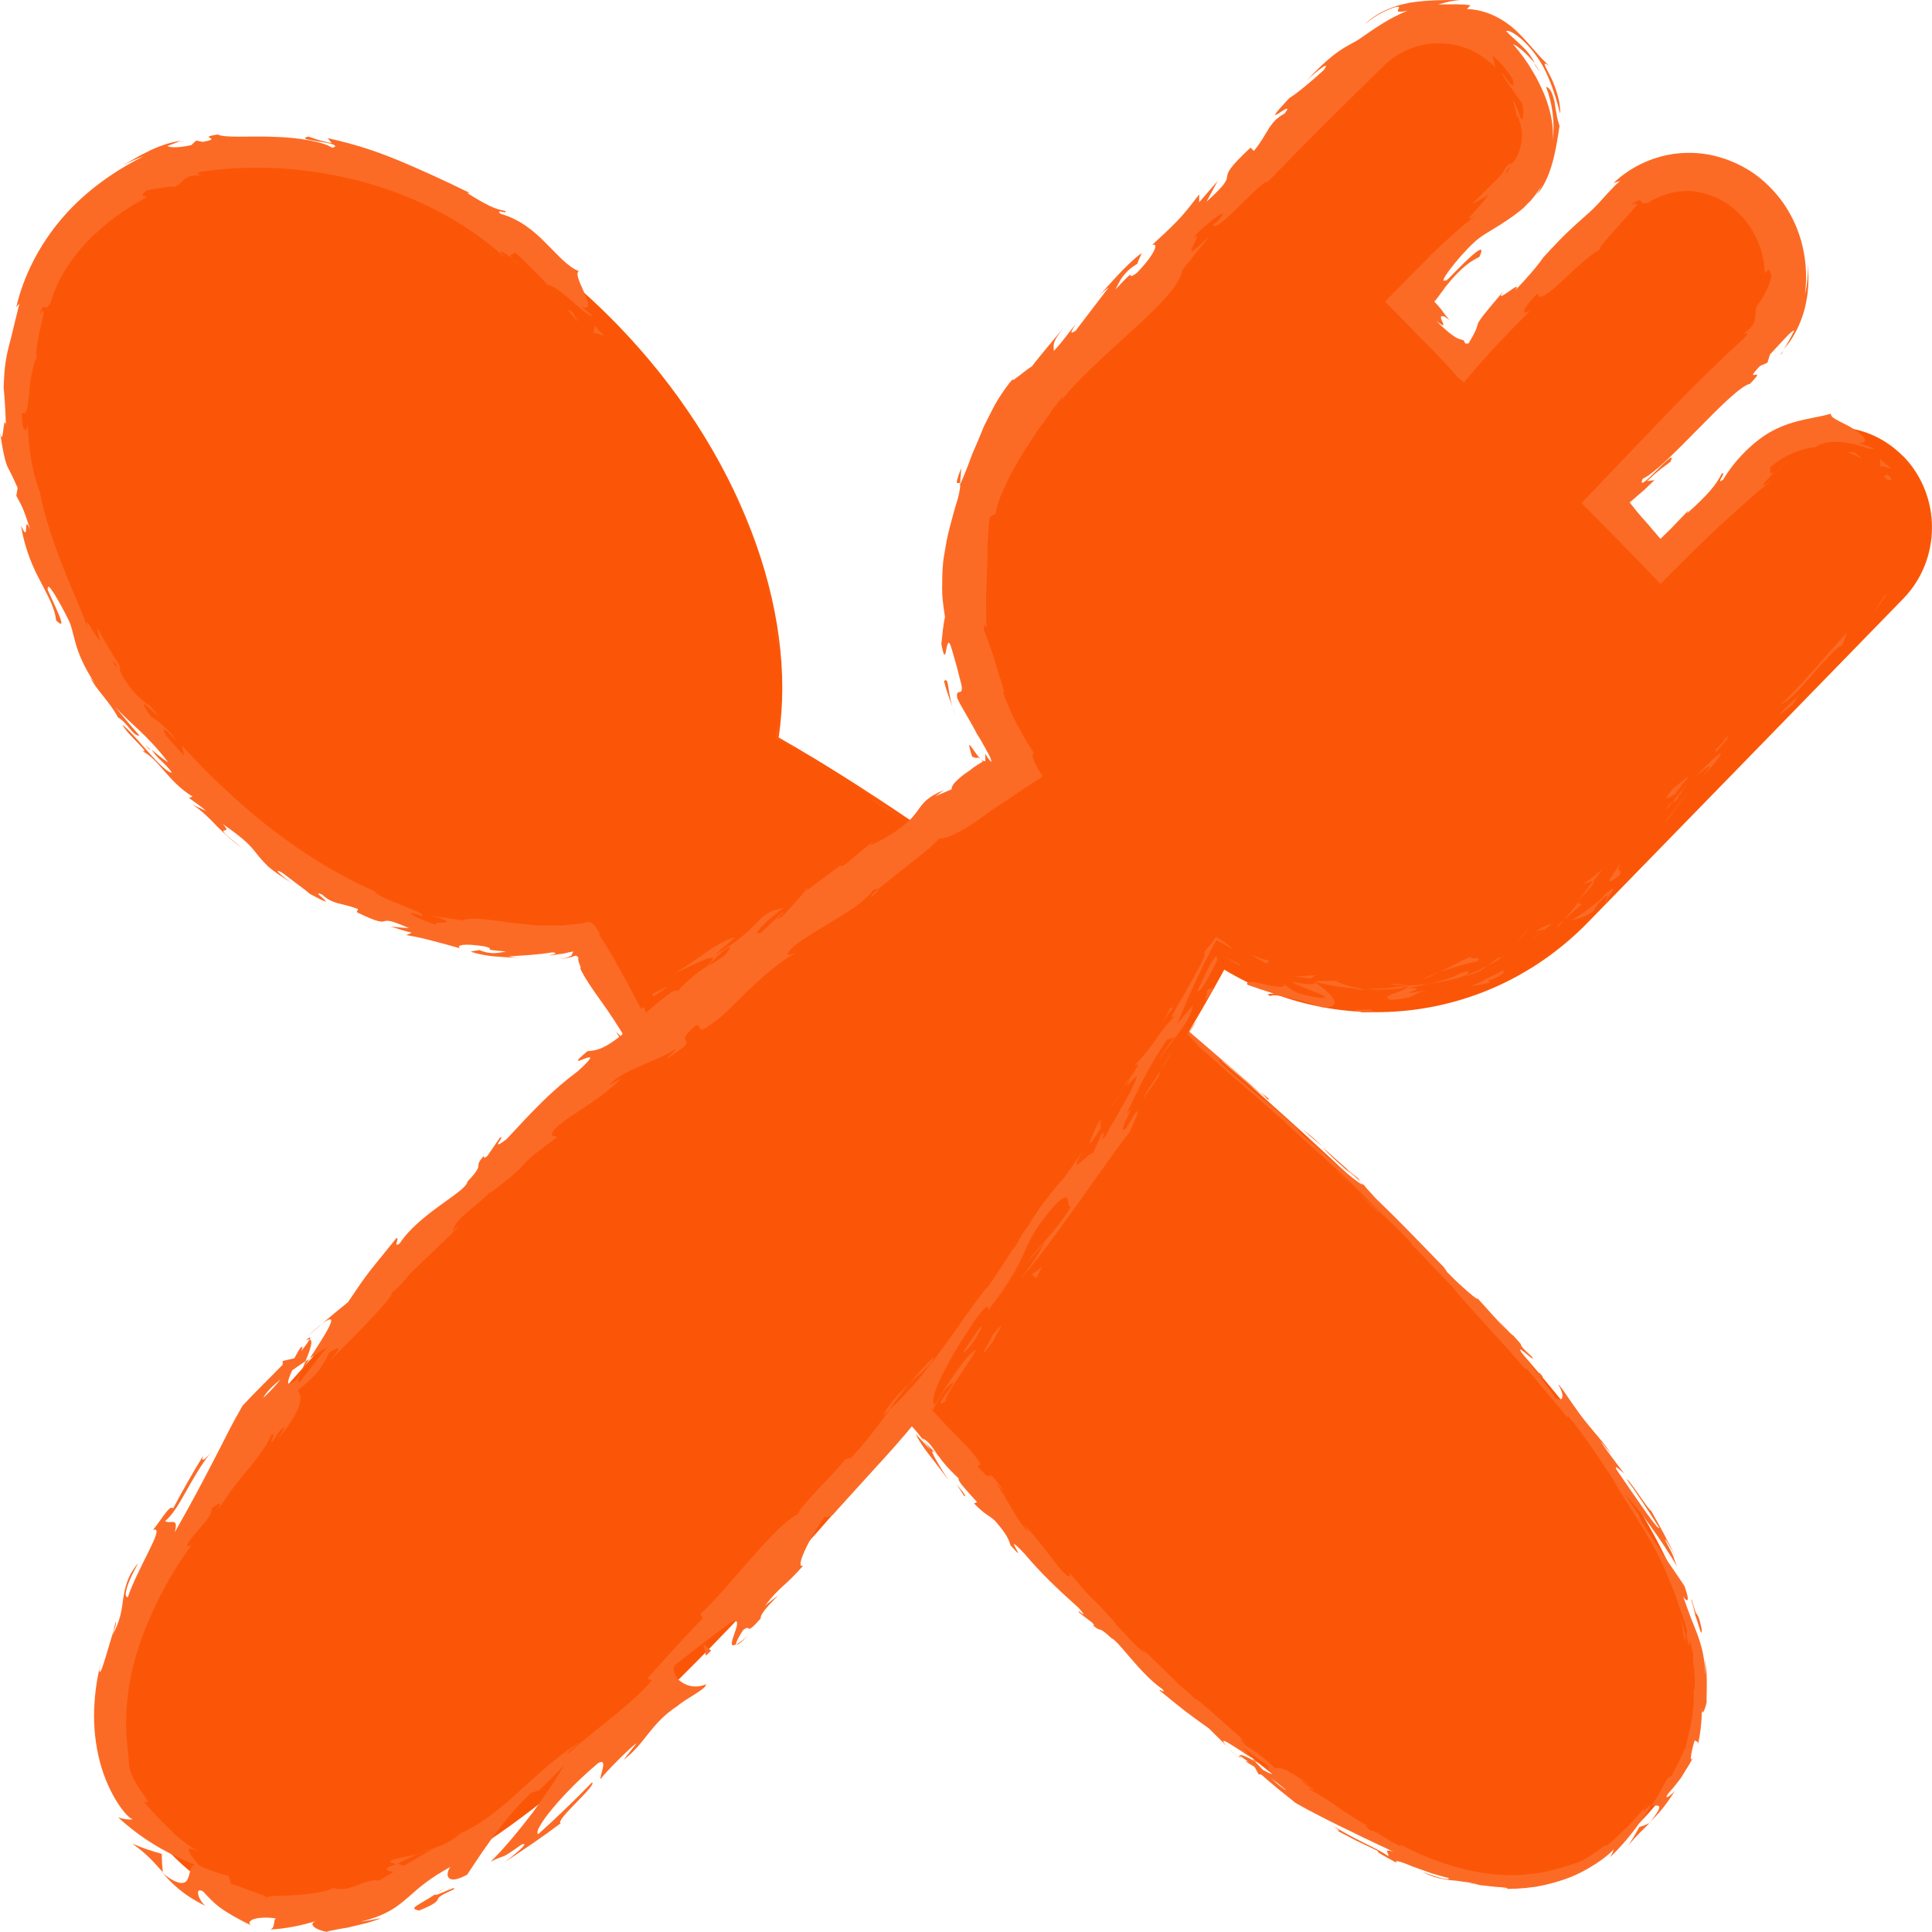 <svg width="16" height="16" viewBox="0 0 16 16" fill="none" xmlns="http://www.w3.org/2000/svg">
<path d="M5.104 2.68C3.659 1.197 1.683 0.821 0.688 1.842C-0.306 2.863 0.06 4.892 1.505 6.375C2.53 7.427 3.822 7.922 4.843 7.755C5.764 9.46 7.516 11.753 9.098 13.377C11.657 16.005 12.808 15.886 13.588 15.085C14.369 14.284 14.487 13.102 11.925 10.475C10.343 8.851 8.107 7.053 6.448 6.107C6.609 5.059 6.129 3.732 5.104 2.68Z" fill="#FB5607"/>
<path d="M5.138 2.718C5.108 2.687 5.11 2.687 5.104 2.68C5.175 2.757 5.136 2.716 5.138 2.718Z" fill="#FC6B26"/>
<path d="M5.777 3.532L5.769 3.517L5.848 3.649L5.777 3.532Z" fill="#FC6B26"/>
<path d="M6.216 4.401C6.201 4.357 6.167 4.276 6.129 4.185C6.086 4.097 6.041 3.998 6 3.921L5.987 3.895L5.948 3.827C6.054 4.009 6.163 4.262 6.216 4.401Z" fill="#FC6B26"/>
<path d="M6.364 4.901C6.358 4.87 6.394 5.009 6.334 4.784C6.337 4.795 6.339 4.8 6.341 4.806C6.347 4.826 6.356 4.855 6.364 4.903V4.901Z" fill="#FC6B26"/>
<path d="M6.339 4.804C6.311 4.705 6.356 4.87 6.339 4.804V4.804Z" fill="#FC6B26"/>
<path d="M6.433 5.268L6.409 5.134C6.414 5.162 6.431 5.281 6.424 5.237C6.444 5.374 6.439 5.347 6.433 5.268Z" fill="#FC6B26"/>
<path d="M6.45 5.396L6.444 5.325C6.444 5.339 6.446 5.356 6.45 5.396Z" fill="#FC6B26"/>
<path d="M6.42 5.18C6.429 5.229 6.437 5.277 6.442 5.328C6.442 5.308 6.442 5.306 6.433 5.259C6.435 5.27 6.431 5.242 6.42 5.18Z" fill="#FC6B26"/>
<path d="M6.407 5.096C6.394 5.022 6.371 4.927 6.403 5.059C6.345 4.806 6.354 4.843 6.407 5.096Z" fill="#FC6B26"/>
<path d="M6.236 4.448C6.225 4.415 6.214 4.384 6.199 4.353L6.165 4.271C6.182 4.311 6.238 4.454 6.236 4.448Z" fill="#FC6B26"/>
<path d="M6.433 6.124C6.433 6.124 6.433 6.124 6.429 6.12C6.429 6.113 6.429 6.102 6.433 6.089C6.435 6.076 6.437 6.06 6.44 6.054L6.45 5.955C6.446 5.981 6.442 6.016 6.437 6.047C6.435 6.062 6.433 6.078 6.431 6.091C6.431 6.1 6.429 6.109 6.429 6.115C6.427 6.122 6.435 6.122 6.435 6.124H6.433Z" fill="#FC6B26"/>
<path d="M6.437 6.054L6.433 6.093V6.109C6.433 6.109 6.431 6.113 6.433 6.115L6.44 6.12L6.463 6.133L6.527 6.17C6.5 6.153 6.476 6.14 6.459 6.129C6.452 6.124 6.444 6.12 6.44 6.118C6.431 6.115 6.44 6.104 6.437 6.1C6.437 6.089 6.437 6.082 6.44 6.074C6.442 6.052 6.442 6.047 6.44 6.052L6.437 6.054Z" fill="#FC6B26"/>
<path d="M6.457 5.42C6.448 5.339 6.44 5.257 6.422 5.176C6.442 5.273 6.45 5.369 6.461 5.466L6.457 5.42Z" fill="#FC6B26"/>
<path d="M6.922 6.423L6.851 6.379L6.978 6.456L6.922 6.423Z" fill="#FC6B26"/>
<path d="M7.235 6.626C7.181 6.593 7.303 6.676 7.247 6.641C7.331 6.696 7.404 6.742 7.47 6.786C7.402 6.74 7.329 6.692 7.235 6.626Z" fill="#FC6B26"/>
<path d="M7.582 6.857C7.548 6.835 7.511 6.811 7.473 6.784C7.509 6.809 7.546 6.833 7.582 6.857Z" fill="#FC6B26"/>
<path d="M6.739 6.3C6.739 6.3 6.767 6.32 6.836 6.364L6.789 6.331C6.774 6.322 6.757 6.311 6.739 6.3Z" fill="#FC6B26"/>
<path d="M6.787 6.329C6.84 6.364 6.877 6.386 6.892 6.397C6.879 6.388 6.847 6.368 6.785 6.329H6.787Z" fill="#FC6B26"/>
<path d="M6.727 6.293C6.727 6.293 6.735 6.298 6.74 6.3C6.735 6.298 6.733 6.296 6.727 6.293Z" fill="#FC6B26"/>
<path d="M6.463 5.812C6.465 5.9 6.441 6.082 6.463 5.906C6.463 5.843 6.459 5.944 6.463 5.812Z" fill="#FC6B26"/>
<path d="M6.667 6.252L6.532 6.17C6.532 6.17 6.557 6.188 6.521 6.166L6.667 6.25V6.252Z" fill="#FC6B26"/>
<path d="M6.733 6.292L6.667 6.252L6.718 6.283L6.733 6.292Z" fill="#FC6B26"/>
<path d="M7.361 6.703C7.419 6.738 7.479 6.78 7.548 6.828C7.475 6.775 7.398 6.723 7.325 6.676C7.314 6.67 7.28 6.65 7.361 6.705V6.703Z" fill="#FC6B26"/>
<path d="M7.085 6.518C7.085 6.518 7.093 6.524 7.097 6.527C7.089 6.522 7.085 6.518 7.085 6.518Z" fill="#FC6B26"/>
<path d="M8.221 7.306C8.221 7.306 8.214 7.299 8.21 7.297H8.208L8.221 7.306Z" fill="#FC6B26"/>
<path d="M7.314 6.665C7.258 6.628 7.224 6.606 7.192 6.586C7.235 6.615 7.278 6.643 7.327 6.674C7.331 6.676 7.333 6.676 7.314 6.665Z" fill="#FC6B26"/>
<path d="M7.771 6.987C7.743 6.967 7.711 6.943 7.676 6.918C7.704 6.938 7.76 6.98 7.771 6.987Z" fill="#FC6B26"/>
<path d="M7.117 6.54C7.117 6.54 7.11 6.536 7.108 6.536C7.125 6.548 7.123 6.546 7.117 6.54Z" fill="#FC6B26"/>
<path d="M7.117 6.54C7.145 6.558 7.168 6.573 7.192 6.588C7.157 6.566 7.125 6.547 7.097 6.527C7.104 6.531 7.11 6.536 7.117 6.54Z" fill="#FC6B26"/>
<path d="M8.439 7.429C8.427 7.427 8.283 7.324 8.161 7.229C8.036 7.143 8.109 7.211 8.21 7.297C8.214 7.297 8.217 7.297 8.343 7.387C8.3 7.352 8.071 7.178 8.178 7.253C8.345 7.374 8.313 7.354 8.39 7.416C8.326 7.361 8.605 7.566 8.572 7.533C8.523 7.497 8.476 7.462 8.427 7.427C8.427 7.425 8.478 7.46 8.439 7.431V7.429Z" fill="#FC6B26"/>
<path d="M7.972 7.123L7.921 7.086C7.979 7.13 8.021 7.161 8.096 7.22C8.184 7.282 8.201 7.293 8.208 7.297C8.124 7.233 8.039 7.174 7.955 7.112L7.972 7.125V7.123Z" fill="#FC6B26"/>
<path d="M7.685 6.921C7.728 6.945 7.854 7.033 7.781 6.974C7.627 6.868 7.672 6.903 7.578 6.839C7.826 7.011 7.505 6.791 7.683 6.919C7.633 6.886 7.59 6.855 7.548 6.826C7.593 6.857 7.636 6.888 7.674 6.916C7.672 6.916 7.67 6.914 7.668 6.912C7.655 6.901 7.657 6.903 7.668 6.912C7.668 6.912 7.672 6.914 7.672 6.916C7.672 6.916 7.678 6.921 7.685 6.923C7.756 6.974 7.696 6.932 7.672 6.916H7.668C7.751 6.971 7.833 7.031 7.916 7.09C7.865 7.053 7.801 7.004 7.683 6.925L7.685 6.921Z" fill="#FC6B26"/>
<path d="M6.452 6.069V6.078C6.452 6.097 6.45 6.106 6.452 6.069Z" fill="#FC6B26"/>
<path d="M6.523 6.155C6.523 6.155 6.504 6.144 6.491 6.137C6.484 6.133 6.476 6.129 6.465 6.122C6.459 6.118 6.452 6.115 6.446 6.111C6.446 6.104 6.446 6.091 6.448 6.085C6.457 6.023 6.448 6.085 6.45 6.082C6.454 6.038 6.465 5.931 6.45 6.067V6.089C6.45 6.089 6.444 6.109 6.448 6.115L6.472 6.129L6.512 6.153C6.538 6.168 6.564 6.186 6.587 6.199C6.63 6.225 6.66 6.245 6.649 6.239C6.619 6.219 6.594 6.201 6.525 6.157L6.523 6.155Z" fill="#FC6B26"/>
<path d="M7.121 6.529L7.333 6.665L7.228 6.593L7.233 6.597C7.113 6.518 7.138 6.538 7.123 6.529H7.121Z" fill="#FC6B26"/>
<path d="M8.242 7.326L8.212 7.31L8.332 7.392L8.242 7.326Z" fill="#FC6B26"/>
<path d="M8.504 7.521L8.493 7.519L8.562 7.568L8.504 7.521Z" fill="#FC6B26"/>
<path d="M6.905 11.014L6.855 10.959C6.879 10.985 6.894 11.003 6.905 11.014Z" fill="#FC6B26"/>
<path d="M7.243 11.438L7.258 11.442C7.239 11.428 7.228 11.421 7.243 11.438Z" fill="#FC6B26"/>
<path d="M13.914 13.375C13.938 13.48 13.947 13.599 13.955 13.584L13.959 13.549C13.94 13.476 13.927 13.421 13.914 13.375Z" fill="#FC6B26"/>
<path d="M10.369 14.561C10.369 14.561 10.384 14.576 10.39 14.585C10.414 14.596 10.437 14.607 10.457 14.618C10.431 14.601 10.399 14.583 10.369 14.561Z" fill="#FC6B26"/>
<path d="M10.268 14.568L10.163 14.469C10.186 14.493 10.219 14.524 10.268 14.568Z" fill="#FC6B26"/>
<path d="M5.168 8.607L5.102 8.545C5.175 8.662 5.153 8.604 5.168 8.607Z" fill="#FC6B26"/>
<path d="M11.065 9.694C11.132 9.76 11.183 9.812 11.23 9.859C11.151 9.777 11.091 9.711 11.065 9.694Z" fill="#FC6B26"/>
<path d="M7.2 11.045C7.17 11.012 7.153 10.998 7.151 11.003C7.183 11.038 7.203 11.056 7.2 11.045Z" fill="#FC6B26"/>
<path d="M11.423 10.045C11.413 10.034 11.402 10.021 11.389 10.01C11.34 9.964 11.29 9.916 11.23 9.858C11.288 9.918 11.355 9.986 11.423 10.048V10.045Z" fill="#FC6B26"/>
<path d="M1.492 1.175C1.492 1.175 1.509 1.173 1.517 1.171C1.517 1.167 1.507 1.171 1.492 1.175Z" fill="#FC6B26"/>
<path d="M4.339 2.214C4.315 2.196 4.274 2.17 4.236 2.144C4.253 2.159 4.283 2.179 4.339 2.214Z" fill="#FC6B26"/>
<path d="M9.535 8.344C9.482 8.301 9.526 8.338 9.535 8.344V8.344Z" fill="#FC6B26"/>
<path d="M9.288 8.111C9.301 8.12 9.31 8.126 9.312 8.126C9.307 8.124 9.299 8.117 9.288 8.111Z" fill="#FC6B26"/>
<path d="M11.95 10.498C11.95 10.498 11.952 10.5 11.954 10.502C11.942 10.488 11.944 10.49 11.95 10.498Z" fill="#FC6B26"/>
<path d="M9.456 8.276C9.475 8.294 9.498 8.314 9.524 8.334C9.513 8.325 9.492 8.307 9.456 8.276Z" fill="#FC6B26"/>
<path d="M9.464 8.287C9.445 8.272 9.432 8.261 9.417 8.248C9.41 8.243 9.417 8.248 9.464 8.287Z" fill="#FC6B26"/>
<path d="M9.61 8.406C9.58 8.38 9.552 8.355 9.524 8.334C9.535 8.342 9.539 8.347 9.535 8.345C9.55 8.358 9.573 8.375 9.61 8.406Z" fill="#FC6B26"/>
<path d="M1.247 6.214C1.247 6.214 1.241 6.205 1.239 6.201C1.184 6.155 1.205 6.177 1.247 6.214Z" fill="#FC6B26"/>
<path d="M13.665 15.095C13.665 15.095 13.669 15.091 13.669 15.089C13.667 15.091 13.663 15.093 13.661 15.095H13.663H13.665Z" fill="#FC6B26"/>
<path d="M13.486 15.283C13.556 15.197 13.604 15.155 13.661 15.098C13.633 15.111 13.606 15.122 13.576 15.131C13.548 15.184 13.518 15.232 13.486 15.283Z" fill="#FC6B26"/>
<path d="M6.118 9.982L6.208 10.136C6.056 9.982 5.974 9.85 6.049 10.001C6.084 9.993 6.186 10.129 6.289 10.268C6.392 10.406 6.499 10.541 6.532 10.532L6.592 10.633C6.572 10.607 6.566 10.604 6.547 10.578C6.66 10.778 6.686 10.684 6.857 10.921C6.915 11.005 6.952 11.066 6.905 11.016L7.059 11.183C7.1 11.236 7.08 11.229 7.04 11.179L7.26 11.445H7.258C7.297 11.476 7.38 11.553 7.419 11.59C7.468 11.663 7.387 11.559 7.396 11.584L7.528 11.722C7.567 11.793 7.453 11.68 7.372 11.577C7.441 11.755 7.483 11.691 7.706 12.008L7.584 11.876C7.636 11.989 7.734 12.09 7.854 12.257C7.829 12.215 7.627 11.909 7.773 12.059C7.807 12.107 7.856 12.167 7.94 12.244C7.925 12.259 8 12.338 8.092 12.44L8.066 12.451C8.171 12.556 8.174 12.536 8.24 12.594C8.349 12.719 8.356 12.759 8.369 12.798C8.544 12.996 8.27 12.64 8.484 12.867C8.626 13.034 8.74 13.142 8.935 13.318C9.035 13.434 8.905 13.309 8.937 13.355L9.046 13.439C9.07 13.463 9.057 13.461 9.05 13.459C9.136 13.533 9.076 13.447 9.207 13.569C9.26 13.584 9.441 13.861 9.627 13.989C9.663 14.033 9.597 13.982 9.603 14C9.841 14.193 9.807 14.167 10.013 14.315L10.165 14.466C10.058 14.35 10.223 14.466 10.369 14.561C10.33 14.519 10.3 14.482 10.277 14.46C10.352 14.517 10.424 14.572 10.502 14.625C10.525 14.649 10.499 14.638 10.457 14.618C10.474 14.629 10.489 14.638 10.499 14.645C10.572 14.713 10.523 14.693 10.459 14.658C10.435 14.633 10.412 14.607 10.388 14.583C10.326 14.55 10.266 14.521 10.268 14.541C10.283 14.55 10.313 14.572 10.343 14.594C10.326 14.585 10.315 14.581 10.319 14.587C10.326 14.596 10.352 14.609 10.39 14.633L10.424 14.695H10.444C10.536 14.777 10.632 14.854 10.729 14.931C10.845 14.997 10.954 15.052 11.082 15.116C11.211 15.177 11.355 15.252 11.543 15.335C11.443 15.307 11.511 15.353 11.496 15.371C11.402 15.303 11.205 15.23 11.023 15.109C11.117 15.173 11.091 15.168 11.063 15.155L11.235 15.245L11.411 15.329C11.396 15.34 11.479 15.377 11.567 15.428C11.539 15.397 11.608 15.419 11.702 15.459C11.749 15.476 11.805 15.496 11.856 15.514C11.91 15.529 11.959 15.545 11.998 15.553C12.004 15.567 11.964 15.571 11.781 15.503C11.876 15.553 11.949 15.562 12.015 15.571C12.049 15.573 12.084 15.578 12.122 15.584C12.161 15.589 12.204 15.595 12.253 15.611C12.206 15.602 12.182 15.597 12.163 15.6C12.191 15.6 12.227 15.608 12.266 15.613C12.304 15.617 12.347 15.622 12.384 15.626C12.457 15.63 12.508 15.637 12.476 15.641H12.429C12.508 15.646 12.609 15.641 12.714 15.626C12.819 15.608 12.928 15.578 13.025 15.538C13.218 15.454 13.351 15.338 13.361 15.316C13.366 15.316 13.346 15.366 13.333 15.382C13.473 15.248 13.586 15.096 13.683 14.937C13.666 14.99 13.833 14.88 13.668 15.087C13.721 15.034 13.788 14.966 13.873 14.827C13.841 14.869 13.775 14.913 13.813 14.856C13.878 14.783 13.897 14.755 13.921 14.724C13.931 14.708 13.944 14.688 13.959 14.662C13.976 14.636 13.998 14.601 14.026 14.546C13.989 14.616 14 14.524 14.036 14.409C14.036 14.429 14.071 14.409 14.06 14.453C14.084 14.352 14.094 14.246 14.094 14.145C14.092 14.222 14.12 14.163 14.135 14.092C14.131 14.108 14.135 14.042 14.135 13.958C14.135 13.916 14.135 13.872 14.131 13.832C14.127 13.793 14.122 13.76 14.12 13.738C14.12 13.782 14.127 13.826 14.124 13.87C14.12 13.782 14.109 13.718 14.097 13.665C14.084 13.613 14.071 13.573 14.056 13.533C14.041 13.494 14.026 13.454 14.006 13.406C13.987 13.355 13.966 13.298 13.938 13.219C13.957 13.254 14.009 13.3 13.951 13.137C13.908 13.067 13.749 12.847 13.593 12.598C13.586 12.58 13.58 12.563 13.571 12.545C13.528 12.484 13.488 12.42 13.445 12.358C13.468 12.385 13.501 12.424 13.539 12.47C13.578 12.517 13.621 12.572 13.663 12.631C13.749 12.748 13.833 12.877 13.889 12.974C13.839 12.855 13.886 12.935 13.796 12.765C13.771 12.701 13.856 12.851 13.88 12.904C13.818 12.768 13.745 12.638 13.672 12.508C13.67 12.532 13.477 12.228 13.473 12.253C13.567 12.382 13.655 12.517 13.741 12.653C13.734 12.68 13.567 12.433 13.391 12.176C13.351 12.107 13.449 12.206 13.449 12.2C13.423 12.169 13.269 11.962 13.256 11.938C13.286 11.971 13.312 12.006 13.342 12.039C13.245 11.894 13.158 11.823 13.04 11.65C12.997 11.592 12.92 11.469 12.905 11.467C12.967 11.568 12.939 11.621 12.879 11.57C12.87 11.559 12.815 11.485 12.755 11.403C12.692 11.324 12.626 11.236 12.602 11.203C12.536 11.104 12.742 11.315 12.684 11.232C12.677 11.232 12.632 11.185 12.613 11.165C12.566 11.106 12.643 11.181 12.532 11.06C12.502 11.049 12.309 10.811 12.472 11.011C12.364 10.893 12.356 10.886 12.232 10.747C12.266 10.798 12.094 10.646 11.981 10.534C11.989 10.538 11.968 10.51 11.957 10.494C11.728 10.259 11.608 10.131 11.389 9.92C11.372 9.898 11.267 9.792 11.316 9.832C11.282 9.803 11.25 9.779 11.181 9.715C11.055 9.583 11.335 9.858 11.243 9.753C11.23 9.751 11.059 9.594 10.958 9.506C10.982 9.542 11.183 9.72 11.284 9.808C11.273 9.821 11.095 9.669 10.855 9.46C10.667 9.293 10.78 9.379 10.746 9.35C10.572 9.187 10.491 9.128 10.42 9.071C10.349 9.013 10.287 8.963 10.139 8.831C10.026 8.721 10.144 8.813 10.122 8.787C10.281 8.919 10.358 8.998 10.463 9.09L10.336 8.974C10.388 9.016 10.493 9.104 10.547 9.156C10.454 9.062 9.944 8.624 9.666 8.388C9.614 8.349 9.526 8.278 9.565 8.316L9.655 8.388C9.732 8.461 9.481 8.256 9.593 8.351C9.471 8.256 9.331 8.151 9.162 8.01L9.134 7.977C9.134 7.977 9.243 8.069 9.293 8.107C9.22 8.052 9.038 7.889 8.952 7.836L9.07 7.935C8.945 7.841 8.789 7.728 8.637 7.609C8.703 7.669 8.673 7.636 8.776 7.726C8.69 7.642 9.164 8.034 9.023 7.904C9.128 8.001 9.211 8.061 9.348 8.186C9.346 8.179 9.301 8.14 9.426 8.245C9.432 8.25 9.447 8.261 9.456 8.265C9.46 8.267 9.46 8.27 9.464 8.272C9.462 8.272 9.46 8.267 9.458 8.265C9.464 8.27 9.464 8.27 9.456 8.263C9.426 8.237 9.402 8.217 9.393 8.208C9.46 8.254 9.659 8.419 9.728 8.472C9.801 8.536 9.696 8.448 9.732 8.485L9.835 8.564C9.841 8.578 10.024 8.738 9.848 8.595C9.899 8.639 9.951 8.683 10.002 8.73C10.09 8.811 10.214 8.921 10.294 8.987C10.364 9.053 10.48 9.143 10.414 9.093L10.656 9.304V9.308C10.89 9.524 11.147 9.742 11.396 10.006C11.473 10.081 11.556 10.153 11.678 10.283L11.698 10.314C11.796 10.409 11.981 10.613 12.026 10.653C12.114 10.774 12.474 11.146 12.626 11.333H12.641C12.694 11.394 12.746 11.458 12.802 11.524C12.857 11.59 12.918 11.661 12.982 11.74V11.722C13.1 11.857 13.254 12.09 13.408 12.325C13.393 12.312 13.357 12.25 13.331 12.209C13.498 12.499 13.723 12.8 13.824 13.089C13.856 13.157 13.878 13.208 13.891 13.258C13.889 13.252 13.886 13.245 13.884 13.241C13.886 13.247 13.891 13.258 13.895 13.269C13.903 13.302 13.914 13.333 13.923 13.37C13.918 13.34 13.908 13.311 13.901 13.285C13.923 13.34 13.949 13.423 13.972 13.505L13.968 13.544C13.968 13.544 13.97 13.557 13.972 13.564C13.985 13.648 13.991 13.628 13.994 13.582C14.006 13.623 14.013 13.663 14.021 13.692C14.019 13.727 14.024 13.782 14.032 13.841C14.036 13.901 14.041 13.962 14.026 14.009C14.03 14.037 14.028 14.145 14.009 14.248C13.991 14.352 13.959 14.451 13.964 14.477C13.959 14.477 13.949 14.502 13.964 14.457C13.927 14.546 13.884 14.629 13.844 14.706L13.807 14.73C13.775 14.792 13.741 14.854 13.704 14.913C13.614 15.003 13.571 15.034 13.646 14.933C13.554 15.054 13.509 15.096 13.47 15.135C13.43 15.173 13.396 15.21 13.297 15.294L13.301 15.276C13.228 15.331 13.108 15.417 13.053 15.428C13.005 15.445 12.922 15.472 12.815 15.498C12.707 15.52 12.572 15.536 12.429 15.527C12.142 15.511 11.822 15.399 11.591 15.272C11.627 15.313 11.576 15.28 11.509 15.243C11.443 15.204 11.368 15.151 11.351 15.162C11.327 15.14 11.267 15.096 11.346 15.131C11.108 15.003 11.012 14.902 10.842 14.818C10.823 14.792 10.898 14.84 10.879 14.818C10.86 14.807 10.804 14.777 10.785 14.755C10.765 14.733 10.821 14.772 10.857 14.792C10.634 14.629 10.594 14.636 10.562 14.647C10.459 14.548 10.403 14.506 10.313 14.455C10.281 14.416 10.225 14.356 10.36 14.464C10.283 14.405 9.919 14.061 9.897 14.072C9.878 14.048 9.796 13.978 9.777 13.962C9.618 13.808 9.606 13.795 9.451 13.646L9.492 13.69C9.411 13.652 9.359 13.569 9.235 13.447H9.241C8.977 13.146 9.113 13.333 8.86 13.029V13.058C8.804 13.06 8.641 12.785 8.476 12.624L8.523 12.695C8.429 12.611 8.332 12.393 8.255 12.294C8.24 12.27 8.287 12.323 8.315 12.349C8.12 12.083 8.268 12.336 8.103 12.153C8.084 12.11 8.169 12.173 8.064 12.046C8.019 11.975 7.719 11.711 7.599 11.518C7.621 11.564 7.644 11.61 7.565 11.526C7.509 11.46 7.443 11.361 7.374 11.267C7.308 11.17 7.239 11.08 7.177 11.029C7.166 11.009 7.162 11.001 7.164 10.998C7.072 10.901 6.887 10.664 6.821 10.613C6.806 10.468 6.296 9.968 6.356 9.924C6.274 9.814 6.195 9.702 6.116 9.59L6.129 9.594C5.981 9.376 5.916 9.308 5.85 9.242C5.82 9.189 5.85 9.222 5.856 9.222C5.756 9.06 5.702 8.967 5.644 8.888C5.588 8.807 5.528 8.738 5.43 8.613L5.434 8.571C5.406 8.538 5.338 8.415 5.258 8.259C5.218 8.182 5.173 8.096 5.123 8.01C5.1 7.966 5.076 7.924 5.05 7.882C5.018 7.832 4.988 7.779 4.956 7.731C4.96 7.733 4.971 7.739 4.995 7.777C4.947 7.717 4.928 7.601 4.825 7.647C4.785 7.651 4.744 7.656 4.703 7.66C4.675 7.662 4.647 7.667 4.62 7.664C4.564 7.664 4.508 7.664 4.452 7.664C4.397 7.66 4.343 7.653 4.292 7.649C4.084 7.625 3.912 7.587 3.831 7.623C3.743 7.607 3.651 7.601 3.563 7.579C3.899 7.68 3.501 7.612 3.636 7.664C3.498 7.631 3.299 7.528 3.464 7.574L3.488 7.587C3.526 7.57 3.421 7.537 3.314 7.491C3.205 7.451 3.095 7.396 3.106 7.383C2.472 7.103 1.944 6.652 1.507 6.175L1.526 6.261C1.475 6.206 1.423 6.148 1.374 6.089C1.342 6.036 1.348 6.005 1.453 6.129C1.434 6.087 1.387 6.04 1.342 6.003C1.299 5.963 1.256 5.937 1.252 5.937C1.158 5.807 1.19 5.82 1.233 5.862C1.278 5.9 1.34 5.961 1.308 5.924C1.28 5.891 1.25 5.858 1.224 5.823L1.237 5.849C1.16 5.774 1.134 5.781 1.025 5.618C0.962 5.51 1.012 5.55 0.986 5.508C0.988 5.508 0.982 5.493 0.947 5.444C0.898 5.363 0.849 5.281 0.804 5.196C0.812 5.235 0.819 5.275 0.83 5.314C0.75 5.213 0.699 5.077 0.727 5.213C0.705 5.112 0.585 4.87 0.495 4.626C0.401 4.383 0.337 4.141 0.332 4.08C0.268 3.913 0.238 3.734 0.229 3.517C0.225 3.572 0.182 3.609 0.18 3.415C0.227 3.448 0.229 3.362 0.242 3.25C0.251 3.138 0.274 2.999 0.317 2.931C0.285 2.993 0.302 2.863 0.328 2.744C0.341 2.685 0.356 2.627 0.36 2.599C0.364 2.568 0.356 2.564 0.324 2.608C0.382 2.465 0.356 2.608 0.418 2.509C0.467 2.335 0.572 2.161 0.712 2.011C0.853 1.864 1.025 1.734 1.215 1.633C1.215 1.617 1.14 1.633 1.215 1.576C1.254 1.567 1.295 1.56 1.333 1.556C1.372 1.549 1.411 1.545 1.451 1.545C1.528 1.512 1.505 1.446 1.67 1.452C1.646 1.446 1.61 1.437 1.666 1.422C2.096 1.358 2.547 1.386 2.986 1.501C3.423 1.617 3.846 1.826 4.184 2.135C4.096 2.044 4.167 2.086 4.244 2.139C4.197 2.099 4.264 2.11 4.264 2.088C4.311 2.132 4.358 2.176 4.403 2.223C4.45 2.267 4.493 2.313 4.538 2.361C4.581 2.361 4.66 2.427 4.735 2.491C4.808 2.557 4.879 2.621 4.909 2.616L4.815 2.539C4.894 2.572 4.875 2.509 4.842 2.432C4.81 2.355 4.761 2.267 4.793 2.245C4.701 2.209 4.622 2.113 4.521 2.014C4.422 1.912 4.3 1.813 4.146 1.771C4.094 1.723 4.208 1.78 4.184 1.747C4.101 1.734 4.017 1.692 3.869 1.598H3.891C3.67 1.49 3.509 1.417 3.34 1.345C3.17 1.274 2.988 1.204 2.714 1.144L2.748 1.186C2.63 1.162 2.607 1.147 2.553 1.131C2.48 1.151 2.566 1.158 2.65 1.173C2.733 1.186 2.819 1.206 2.752 1.224C2.682 1.175 2.472 1.138 2.268 1.133C2.062 1.125 1.863 1.144 1.803 1.114C1.616 1.142 1.863 1.142 1.678 1.175L1.625 1.164L1.584 1.202C1.464 1.228 1.398 1.221 1.387 1.208C1.417 1.199 1.468 1.177 1.498 1.166C1.458 1.171 1.408 1.182 1.359 1.199C1.31 1.215 1.258 1.237 1.213 1.261C1.166 1.283 1.125 1.307 1.091 1.327C1.057 1.347 1.031 1.36 1.018 1.367C1.076 1.34 1.132 1.314 1.19 1.294C0.954 1.411 0.707 1.582 0.517 1.804C0.324 2.027 0.191 2.295 0.135 2.544L0.161 2.513C0.114 2.7 0.099 2.775 0.077 2.852C0.058 2.931 0.034 3.015 0.03 3.226V3.211C0.039 3.294 0.045 3.406 0.049 3.519C0.026 3.415 0.03 3.719 0 3.583C0.032 3.787 0.049 3.836 0.064 3.869C0.079 3.899 0.09 3.915 0.146 4.04L0.135 4.106C0.18 4.19 0.189 4.194 0.251 4.388C0.184 4.234 0.251 4.524 0.174 4.353C0.21 4.568 0.281 4.716 0.343 4.83C0.373 4.89 0.401 4.94 0.422 4.989C0.444 5.039 0.459 5.088 0.465 5.138C0.54 5.211 0.504 5.125 0.461 5.03C0.418 4.936 0.369 4.832 0.399 4.881C0.382 4.788 0.506 5.008 0.564 5.127C0.626 5.246 0.596 5.374 0.787 5.662C0.767 5.633 0.763 5.633 0.744 5.605C0.802 5.721 0.902 5.801 0.977 5.941C1.059 5.988 1.104 6.102 1.155 6.091C1.085 6.014 1.018 5.933 0.954 5.853C1.072 5.988 1.215 6.08 1.391 6.311C1.368 6.302 1.301 6.247 1.256 6.208C1.301 6.283 1.372 6.322 1.423 6.397C1.398 6.404 1.329 6.34 1.252 6.254C1.173 6.168 1.087 6.062 1.014 6.001C1.055 6.089 1.271 6.256 1.17 6.217C1.31 6.276 1.391 6.474 1.595 6.597L1.565 6.608C1.593 6.63 1.657 6.672 1.708 6.716C1.67 6.698 1.631 6.683 1.593 6.663C1.672 6.714 1.736 6.778 1.798 6.844C1.863 6.907 1.927 6.969 2.002 7.02C1.704 6.786 1.957 6.941 1.844 6.824C2.034 6.954 2.077 7.009 2.124 7.068C2.148 7.099 2.174 7.13 2.219 7.174C2.266 7.216 2.337 7.264 2.448 7.332C2.386 7.297 2.234 7.176 2.332 7.224C2.373 7.253 2.418 7.288 2.461 7.321C2.504 7.352 2.542 7.381 2.566 7.403C2.87 7.565 2.534 7.352 2.669 7.409C2.757 7.493 2.825 7.475 2.965 7.528L2.954 7.554C3.13 7.64 3.16 7.636 3.183 7.629C3.209 7.623 3.226 7.616 3.387 7.686C3.335 7.684 3.286 7.678 3.235 7.673C3.293 7.691 3.35 7.711 3.41 7.724L3.365 7.744C3.466 7.761 3.528 7.777 3.591 7.794C3.655 7.81 3.717 7.827 3.811 7.854C3.771 7.827 3.846 7.81 4.015 7.838C4.131 7.869 3.946 7.858 4.191 7.88C4.135 7.889 4.069 7.911 3.968 7.867C3.955 7.874 3.912 7.874 3.899 7.882C3.961 7.902 4.041 7.918 4.118 7.922C4.193 7.929 4.266 7.931 4.311 7.931C4.277 7.931 4.234 7.926 4.214 7.92C4.334 7.913 4.454 7.907 4.574 7.887C4.63 7.893 4.587 7.904 4.542 7.913C4.579 7.911 4.609 7.904 4.645 7.9C4.662 7.9 4.682 7.893 4.701 7.889C4.716 7.887 4.731 7.882 4.748 7.88C4.742 7.891 4.737 7.902 4.733 7.913C4.716 7.924 4.677 7.94 4.602 7.946C4.63 7.942 4.66 7.942 4.688 7.935L4.731 7.926L4.744 7.922L4.77 7.913C4.77 7.913 4.78 7.922 4.789 7.926C4.789 7.931 4.789 7.935 4.789 7.942C4.789 7.944 4.789 7.948 4.789 7.951C4.789 7.951 4.793 7.966 4.795 7.973C4.808 8.006 4.815 8.032 4.802 8.014C4.842 8.1 4.909 8.195 4.98 8.294C5.05 8.393 5.123 8.501 5.185 8.609C5.196 8.617 5.213 8.637 5.243 8.681C5.361 8.881 5.458 9.066 5.631 9.28L5.691 9.429C5.82 9.603 5.608 9.229 5.822 9.517C5.976 9.718 5.852 9.612 5.895 9.691C5.983 9.784 6.137 9.942 6.253 10.147C6.202 10.087 6.171 10.037 6.126 9.979L6.118 9.982ZM7.768 12.052C7.732 12.017 7.655 11.947 7.64 11.912C7.696 11.94 7.717 11.982 7.768 12.052ZM10.654 14.827C10.62 14.81 10.575 14.772 10.525 14.726C10.564 14.755 10.607 14.788 10.654 14.827ZM10.12 8.835C10.12 8.835 10.122 8.835 10.124 8.837C10.208 8.914 10.178 8.886 10.12 8.835ZM9.944 8.679C9.925 8.664 9.927 8.666 9.934 8.675C9.946 8.683 9.987 8.719 10.032 8.758C10.021 8.745 9.998 8.725 9.944 8.679ZM0.956 5.497L0.973 5.539C0.911 5.457 0.932 5.477 0.956 5.497Z" fill="#FC6B26"/>
<path d="M10.28 14.567C10.272 14.556 10.27 14.55 10.27 14.546C10.253 14.535 10.251 14.537 10.28 14.567Z" fill="#FC6B26"/>
<path d="M5.181 8.619L5.177 8.613C5.177 8.613 5.17 8.609 5.168 8.609L5.181 8.619Z" fill="#FC6B26"/>
<path d="M12.622 11.161C12.652 11.199 12.669 11.221 12.68 11.236C12.684 11.236 12.671 11.219 12.622 11.161Z" fill="#FC6B26"/>
<path d="M8.973 7.893L9.091 7.986C9.033 7.94 9.014 7.924 8.986 7.9C8.986 7.902 9.01 7.922 8.971 7.893H8.973Z" fill="#FC6B26"/>
<path d="M7.951 7.079C7.931 7.066 7.912 7.053 7.895 7.04L7.899 7.044C7.976 7.099 8.03 7.134 7.951 7.077V7.079Z" fill="#FC6B26"/>
<path d="M8.877 7.79C8.87 7.779 8.795 7.722 8.709 7.658L8.724 7.669C8.694 7.656 8.787 7.722 8.877 7.79Z" fill="#FC6B26"/>
<path d="M8.69 7.645C8.665 7.625 8.639 7.605 8.613 7.585C8.602 7.581 8.643 7.61 8.69 7.645Z" fill="#FC6B26"/>
<path d="M9.713 8.487C9.676 8.454 9.685 8.474 9.663 8.452C9.616 8.421 9.925 8.661 9.713 8.487Z" fill="#FC6B26"/>
<path d="M8.819 7.724L8.847 7.752L8.896 7.785L8.819 7.724Z" fill="#FC6B26"/>
<path d="M9.468 8.248L9.338 8.14C9.338 8.14 9.323 8.129 9.301 8.113C9.383 8.179 9.468 8.252 9.468 8.248Z" fill="#FC6B26"/>
<path d="M9.303 8.113C9.26 8.078 9.222 8.047 9.196 8.03C9.22 8.047 9.269 8.087 9.303 8.113Z" fill="#FC6B26"/>
<path d="M9.003 7.865L9.042 7.898L9.134 7.971L9.003 7.865Z" fill="#FC6B26"/>
<path d="M10.84 9.438L10.978 9.561C10.993 9.572 10.958 9.537 10.907 9.491C10.873 9.462 10.821 9.418 10.84 9.438Z" fill="#FC6B26"/>
<path d="M10.442 9.046C10.478 9.082 10.48 9.084 10.499 9.106L10.51 9.101L10.442 9.046Z" fill="#FC6B26"/>
<path d="M10.845 9.405C10.86 9.416 11.048 9.579 10.875 9.423C10.86 9.412 10.72 9.291 10.845 9.405Z" fill="#FC6B26"/>
<path d="M12.78 11.405L12.75 11.368L12.737 11.39L12.78 11.405Z" fill="#FC6B26"/>
<path d="M14.094 13.498C14.071 13.386 14.058 13.375 14.051 13.366C14.043 13.357 14.041 13.348 14.011 13.252C13.998 13.227 14.011 13.267 14.024 13.307C14.034 13.346 14.045 13.388 14.034 13.362C14.081 13.489 14.09 13.564 14.094 13.496V13.498Z" fill="#FC6B26"/>
<path d="M14.034 13.364C14.026 13.344 14.019 13.322 14.011 13.298C14.024 13.335 14.032 13.353 14.034 13.364Z" fill="#FC6B26"/>
<path d="M4.699 2.562L4.787 2.667L4.742 2.586L4.699 2.562Z" fill="#FC6B26"/>
<path d="M4.928 2.696L4.915 2.755L5.005 2.779C4.982 2.76 4.937 2.72 4.928 2.696Z" fill="#FC6B26"/>
<path d="M7.983 12.387L7.996 12.391C7.987 12.369 7.966 12.345 7.923 12.294L7.985 12.389L7.983 12.387Z" fill="#FC6B26"/>
<path d="M6.772 10.893L6.793 10.919L6.776 10.853L6.772 10.893Z" fill="#FC6B26"/>
<path d="M5.781 9.614C5.818 9.669 5.869 9.729 5.906 9.784C5.818 9.669 5.801 9.579 5.781 9.614Z" fill="#FC6B26"/>
<path d="M15.762 3.78C15.445 3.455 14.931 3.455 14.613 3.78L13.756 4.661L13.278 4.17L14.545 2.869C14.862 2.544 14.862 2.016 14.545 1.69C14.227 1.364 13.713 1.364 13.396 1.69L12.129 2.99L11.651 2.5L12.508 1.62C12.825 1.294 12.825 0.766 12.508 0.44C12.191 0.114 11.677 0.114 11.359 0.44L10.182 1.648L9.211 2.645L8.748 3.12C7.878 4.014 7.79 5.402 8.485 6.397C6.83 7.352 4.63 9.126 3.068 10.73C0.508 13.357 0.624 14.539 1.404 15.34C2.185 16.141 3.336 16.262 5.895 13.632C7.471 12.015 9.213 9.733 10.139 8.03C11.089 8.606 12.335 8.476 13.151 7.638L13.614 7.163L14.678 6.071L15.762 4.958C16.079 4.632 16.079 4.104 15.762 3.778V3.78Z" fill="#FB5607"/>
<path d="M15.659 3.957C15.621 3.908 15.612 3.948 15.601 3.946C15.67 4.014 15.666 3.95 15.659 3.957Z" fill="#FC6B26"/>
<path d="M15.612 4.945L15.621 4.916L15.507 5.081L15.612 4.945Z" fill="#FC6B26"/>
<path d="M14.748 5.831C14.87 5.787 15.055 5.504 15.224 5.361L15.258 5.343L15.295 5.239C15.113 5.438 14.892 5.708 14.748 5.831Z" fill="#FC6B26"/>
<path d="M14.201 6.216C14.244 6.203 14.116 6.333 14.313 6.111C14.3 6.12 14.296 6.122 14.289 6.126C14.27 6.146 14.244 6.172 14.201 6.216Z" fill="#FC6B26"/>
<path d="M14.289 6.126C14.216 6.175 14.379 6.032 14.289 6.126V6.126Z" fill="#FC6B26"/>
<path d="M13.878 6.566L13.985 6.43C13.951 6.445 13.842 6.553 13.876 6.507C13.76 6.641 13.794 6.624 13.88 6.569L13.878 6.566Z" fill="#FC6B26"/>
<path d="M13.794 6.714L13.85 6.643C13.835 6.65 13.818 6.665 13.794 6.714Z" fill="#FC6B26"/>
<path d="M13.97 6.496L13.85 6.643C13.874 6.632 13.889 6.643 13.906 6.577C13.906 6.601 13.921 6.562 13.97 6.496Z" fill="#FC6B26"/>
<path d="M14.049 6.426C14.124 6.366 14.216 6.283 14.111 6.419C14.334 6.177 14.274 6.184 14.049 6.426Z" fill="#FC6B26"/>
<path d="M14.744 5.917L14.845 5.836L14.909 5.741C14.877 5.787 14.725 5.908 14.744 5.915V5.917Z" fill="#FC6B26"/>
<path d="M13.111 7.312C13.111 7.328 13.173 7.295 13.194 7.297L13.274 7.196C13.222 7.238 13.13 7.319 13.113 7.312H13.111Z" fill="#FC6B26"/>
<path d="M13.194 7.297L13.076 7.449C13.196 7.33 13.211 7.299 13.194 7.297Z" fill="#FC6B26"/>
<path d="M13.816 6.78L14.004 6.527L13.775 6.824L13.816 6.78Z" fill="#FC6B26"/>
<path d="M12.609 7.753C12.63 7.726 12.652 7.702 12.673 7.676C12.634 7.72 12.594 7.761 12.555 7.805L12.611 7.75L12.609 7.753Z" fill="#FC6B26"/>
<path d="M12.234 7.959C12.289 7.909 12.131 7.959 12.195 7.917C12.09 7.961 12.004 8.012 11.923 8.05C12.013 8.019 12.107 7.99 12.236 7.959H12.234Z" fill="#FC6B26"/>
<path d="M11.779 8.107C11.803 8.1 11.826 8.094 11.85 8.083C11.874 8.072 11.897 8.061 11.921 8.05C11.897 8.058 11.874 8.067 11.85 8.078C11.826 8.087 11.803 8.096 11.779 8.107Z" fill="#FC6B26"/>
<path d="M12.851 7.653C12.836 7.656 12.804 7.658 12.722 7.711L12.795 7.695C12.812 7.682 12.83 7.669 12.849 7.653H12.851Z" fill="#FC6B26"/>
<path d="M12.8 7.693H12.797C12.74 7.739 12.697 7.77 12.678 7.781C12.686 7.777 12.699 7.768 12.72 7.755C12.74 7.739 12.765 7.72 12.8 7.693Z" fill="#FC6B26"/>
<path d="M12.864 7.642C12.864 7.642 12.855 7.649 12.851 7.653C12.857 7.653 12.862 7.651 12.864 7.642Z" fill="#FC6B26"/>
<path d="M13.447 7.114C13.383 7.209 13.235 7.389 13.413 7.248C13.451 7.174 13.351 7.255 13.447 7.114Z" fill="#FC6B26"/>
<path d="M12.954 7.616C13.001 7.574 13.048 7.535 13.098 7.486C13.089 7.482 13.055 7.499 13.087 7.453C13.042 7.513 12.999 7.563 12.954 7.616Z" fill="#FC6B26"/>
<path d="M12.894 7.686C12.915 7.664 12.935 7.638 12.956 7.616L12.903 7.662C12.903 7.662 12.896 7.68 12.894 7.686Z" fill="#FC6B26"/>
<path d="M12.088 8.063C12.071 8.074 12.052 8.082 12.032 8.091C12.013 8.098 11.992 8.104 11.972 8.111C11.929 8.124 11.886 8.137 11.837 8.148C11.942 8.131 12.049 8.111 12.146 8.074C12.157 8.058 12.193 8.025 12.088 8.063Z" fill="#FC6B26"/>
<path d="M12.45 7.92C12.45 7.92 12.44 7.926 12.435 7.93C12.446 7.928 12.454 7.924 12.45 7.92Z" fill="#FC6B26"/>
<path d="M10.877 8.129C10.877 8.129 10.885 8.135 10.89 8.139C10.89 8.139 10.892 8.135 10.894 8.135L10.875 8.131L10.877 8.129Z" fill="#FC6B26"/>
<path d="M12.165 8.074C12.244 8.056 12.283 8.023 12.322 7.997C12.268 8.023 12.212 8.054 12.148 8.074C12.144 8.08 12.144 8.085 12.167 8.074H12.165Z" fill="#FC6B26"/>
<path d="M11.518 8.153C11.559 8.157 11.606 8.159 11.655 8.161C11.614 8.153 11.533 8.144 11.518 8.153Z" fill="#FC6B26"/>
<path d="M12.407 7.933C12.407 7.933 12.414 7.928 12.418 7.926C12.392 7.933 12.397 7.933 12.407 7.933Z" fill="#FC6B26"/>
<path d="M12.407 7.933C12.375 7.957 12.347 7.977 12.322 7.997C12.364 7.975 12.405 7.953 12.435 7.928C12.424 7.931 12.416 7.933 12.407 7.933Z" fill="#FC6B26"/>
<path d="M10.521 8.25C10.534 8.236 10.596 8.243 10.675 8.263C10.714 8.274 10.761 8.28 10.808 8.296C10.855 8.309 10.903 8.327 10.95 8.342C11.143 8.349 11.029 8.228 10.892 8.137C10.883 8.148 10.881 8.166 10.697 8.131C10.725 8.153 10.823 8.186 10.894 8.217C10.967 8.245 11.014 8.263 10.931 8.265C10.68 8.223 10.731 8.203 10.62 8.148C10.663 8.184 10.581 8.175 10.495 8.157C10.41 8.137 10.309 8.113 10.33 8.155C10.397 8.177 10.474 8.208 10.547 8.225C10.547 8.236 10.463 8.221 10.521 8.25Z" fill="#FC6B26"/>
<path d="M11.235 8.195C11.261 8.195 11.284 8.197 11.31 8.195C11.267 8.19 11.231 8.181 11.192 8.17C11.153 8.162 11.111 8.148 11.059 8.124C10.997 8.122 10.958 8.124 10.935 8.124C10.911 8.124 10.903 8.129 10.896 8.133C11.016 8.162 11.139 8.181 11.261 8.19H11.235V8.195Z" fill="#FC6B26"/>
<path d="M11.646 8.184C11.593 8.223 11.409 8.252 11.522 8.28C11.749 8.261 11.679 8.236 11.809 8.201C11.454 8.267 11.908 8.168 11.649 8.186C11.717 8.173 11.779 8.157 11.837 8.148C11.773 8.153 11.713 8.162 11.655 8.162C11.659 8.162 11.661 8.162 11.664 8.162C11.679 8.164 11.685 8.166 11.668 8.166H11.661C11.661 8.17 11.653 8.175 11.646 8.179C11.543 8.179 11.629 8.173 11.661 8.166C11.661 8.166 11.666 8.162 11.666 8.159L11.49 8.184L11.312 8.192C11.387 8.197 11.481 8.201 11.649 8.179L11.646 8.184Z" fill="#FC6B26"/>
<path d="M13.318 7.451C13.318 7.451 13.305 7.455 13.303 7.453C13.289 7.475 13.284 7.484 13.318 7.451Z" fill="#FC6B26"/>
<path d="M13.192 7.55C13.209 7.526 13.216 7.499 13.282 7.436C13.344 7.385 13.293 7.447 13.303 7.453C13.336 7.407 13.421 7.297 13.288 7.409L13.273 7.431C13.216 7.484 13.143 7.537 13.087 7.576C13.031 7.612 12.993 7.631 13.001 7.62C13.053 7.614 13.098 7.605 13.192 7.55Z" fill="#FC6B26"/>
<path d="M12.457 8.03C12.414 8.058 12.364 8.078 12.319 8.102L12.251 8.138L12.178 8.166L12.257 8.155L12.337 8.138L12.322 8.124C12.487 8.061 12.442 8.052 12.454 8.032L12.457 8.03Z" fill="#FC6B26"/>
<path d="M10.849 8.105L10.894 8.078C10.836 8.078 10.776 8.087 10.718 8.083C10.761 8.094 10.806 8.096 10.849 8.102V8.105Z" fill="#FC6B26"/>
<path d="M10.487 7.981L10.512 7.957L10.487 7.95C10.487 7.95 10.474 7.948 10.454 7.942C10.42 7.931 10.395 7.918 10.364 7.906C10.388 7.922 10.409 7.937 10.435 7.95C10.465 7.966 10.474 7.973 10.487 7.979V7.981Z" fill="#FC6B26"/>
<path d="M7.237 6.967L7.31 6.905C7.274 6.934 7.252 6.951 7.237 6.967Z" fill="#FC6B26"/>
<path d="M6.671 7.365L6.667 7.387C6.688 7.361 6.694 7.348 6.671 7.365Z" fill="#FC6B26"/>
<path d="M3.486 15.349C3.421 15.366 3.351 15.377 3.301 15.39C3.252 15.399 3.222 15.41 3.235 15.424L3.284 15.439C3.364 15.397 3.428 15.368 3.484 15.346L3.486 15.349Z" fill="#FC6B26"/>
<path d="M2.564 11.253C2.553 11.26 2.54 11.269 2.53 11.275C2.517 11.308 2.502 11.339 2.491 11.368C2.512 11.333 2.538 11.293 2.564 11.251V11.253Z" fill="#FC6B26"/>
<path d="M2.527 11.082L2.669 10.963C2.635 10.987 2.59 11.027 2.527 11.082Z" fill="#FC6B26"/>
<path d="M7.951 4.003L7.961 3.875C7.891 4.055 7.94 3.983 7.951 4.003Z" fill="#FC6B26"/>
<path d="M7.732 11.238C7.649 11.324 7.584 11.394 7.531 11.458C7.636 11.359 7.73 11.286 7.732 11.238Z" fill="#FC6B26"/>
<path d="M7.22 7.427C7.263 7.387 7.28 7.367 7.273 7.363C7.228 7.403 7.205 7.427 7.22 7.427Z" fill="#FC6B26"/>
<path d="M7.314 11.724C7.329 11.709 7.344 11.696 7.359 11.68C7.411 11.61 7.462 11.537 7.531 11.458C7.453 11.531 7.368 11.619 7.312 11.724H7.314Z" fill="#FC6B26"/>
<path d="M14.771 2.905C14.771 2.905 14.755 2.924 14.746 2.933C14.746 2.94 14.759 2.927 14.771 2.905Z" fill="#FC6B26"/>
<path d="M14.802 3.816C14.776 3.838 14.742 3.866 14.701 3.908C14.712 3.899 14.725 3.888 14.742 3.871C14.757 3.855 14.776 3.835 14.804 3.813L14.802 3.816Z" fill="#FC6B26"/>
<path d="M9.239 9.105C9.243 9.092 9.286 9.031 9.239 9.105V9.105Z" fill="#FC6B26"/>
<path d="M9.586 8.817C9.58 8.835 9.576 8.85 9.582 8.857C9.58 8.846 9.582 8.833 9.586 8.817Z" fill="#FC6B26"/>
<path d="M6.9 12.545C6.9 12.545 6.898 12.549 6.896 12.551C6.917 12.536 6.915 12.539 6.9 12.545Z" fill="#FC6B26"/>
<path d="M9.325 9.002C9.303 9.029 9.28 9.057 9.254 9.093C9.267 9.079 9.288 9.051 9.325 9.002Z" fill="#FC6B26"/>
<path d="M9.301 9.009C9.318 8.985 9.333 8.965 9.346 8.945C9.346 8.932 9.34 8.939 9.301 9.009Z" fill="#FC6B26"/>
<path d="M9.173 9.211C9.2 9.167 9.226 9.13 9.254 9.093C9.243 9.106 9.237 9.11 9.239 9.106C9.226 9.128 9.205 9.159 9.173 9.211Z" fill="#FC6B26"/>
<path d="M12.705 0.524C12.705 0.524 12.712 0.537 12.714 0.543C12.776 0.625 12.752 0.587 12.705 0.524Z" fill="#FC6B26"/>
<path d="M1.346 15.509C1.346 15.509 1.352 15.513 1.354 15.515C1.352 15.511 1.348 15.507 1.346 15.505V15.509Z" fill="#FC6B26"/>
<path d="M1.098 15.27C1.224 15.36 1.273 15.421 1.348 15.505C1.344 15.454 1.34 15.404 1.34 15.353C1.261 15.331 1.179 15.305 1.1 15.27H1.098Z" fill="#FC6B26"/>
<path d="M8.159 6.241C8.159 6.265 8.163 6.287 8.159 6.302C8.105 6.327 7.972 6.018 8.052 6.269C8.064 6.265 8.088 6.287 8.09 6.274C8.099 6.274 8.105 6.274 8.114 6.28C8.122 6.285 8.129 6.293 8.135 6.302C8.144 6.307 8.131 6.311 8.124 6.316L8.103 6.329C8.088 6.338 8.075 6.349 8.06 6.357C8.054 6.362 8.047 6.368 8.041 6.373C8.022 6.386 8.002 6.401 7.985 6.412C7.917 6.465 7.876 6.507 7.882 6.536L7.745 6.595C7.781 6.573 7.784 6.564 7.82 6.542C7.548 6.654 7.681 6.727 7.361 6.921C7.25 6.987 7.166 7.026 7.233 6.965C7.158 7.028 7.083 7.088 7.01 7.152C6.941 7.198 6.945 7.171 7.016 7.125L6.662 7.389V7.385C6.622 7.436 6.523 7.543 6.474 7.594C6.375 7.649 6.512 7.552 6.482 7.557C6.422 7.612 6.362 7.669 6.302 7.724C6.208 7.761 6.352 7.616 6.489 7.519C6.242 7.568 6.341 7.662 5.914 7.913L6.09 7.761C5.934 7.801 5.807 7.933 5.578 8.065C5.64 8.043 6.047 7.818 5.854 8.003C5.79 8.043 5.711 8.1 5.612 8.208C5.589 8.177 5.486 8.274 5.351 8.386L5.329 8.338C5.192 8.47 5.22 8.481 5.149 8.571C4.984 8.703 4.926 8.699 4.866 8.705C4.605 8.921 5.083 8.602 4.787 8.87C4.562 9.038 4.427 9.185 4.195 9.434C4.039 9.552 4.199 9.387 4.139 9.423L4.037 9.572C4.004 9.601 4.007 9.581 4.007 9.572C3.908 9.684 4.03 9.618 3.871 9.786C3.863 9.869 3.471 10.05 3.31 10.298C3.25 10.338 3.312 10.252 3.284 10.252C3.035 10.562 3.065 10.512 2.881 10.785C2.81 10.842 2.738 10.901 2.669 10.961C2.834 10.84 2.688 11.06 2.564 11.251C2.624 11.21 2.677 11.177 2.712 11.152C2.637 11.245 2.564 11.341 2.491 11.436C2.457 11.463 2.467 11.423 2.491 11.366C2.478 11.388 2.465 11.408 2.457 11.423C2.358 11.507 2.38 11.436 2.42 11.348C2.457 11.322 2.493 11.297 2.53 11.273C2.566 11.185 2.598 11.099 2.564 11.093C2.551 11.115 2.525 11.15 2.495 11.19C2.504 11.165 2.51 11.15 2.497 11.155C2.485 11.159 2.467 11.196 2.437 11.249L2.341 11.271V11.302C2.232 11.414 2.118 11.524 2.009 11.641C1.966 11.716 1.925 11.79 1.886 11.867C1.848 11.944 1.807 12.021 1.764 12.105C1.679 12.27 1.58 12.457 1.447 12.69C1.483 12.554 1.406 12.629 1.368 12.596C1.49 12.499 1.58 12.228 1.76 12.013C1.668 12.127 1.668 12.088 1.685 12.052C1.64 12.125 1.597 12.197 1.556 12.27C1.514 12.343 1.473 12.418 1.434 12.492C1.406 12.459 1.351 12.565 1.267 12.671C1.327 12.649 1.286 12.737 1.228 12.855C1.168 12.974 1.091 13.128 1.059 13.227C1.044 13.227 1.035 13.214 1.046 13.17C1.055 13.126 1.083 13.056 1.145 12.944C1.053 13.053 1.035 13.148 1.02 13.241C1.008 13.335 0.997 13.425 0.928 13.546C0.948 13.487 0.965 13.456 0.958 13.43C0.943 13.502 0.905 13.621 0.877 13.716C0.849 13.81 0.825 13.877 0.823 13.832C0.828 13.81 0.832 13.791 0.836 13.771C0.808 13.874 0.785 14.008 0.78 14.154C0.774 14.299 0.791 14.455 0.828 14.594C0.903 14.876 1.057 15.06 1.098 15.065C1.093 15.074 1.001 15.065 0.975 15.047C1.173 15.232 1.393 15.355 1.614 15.443C1.574 15.448 1.576 15.514 1.556 15.558C1.539 15.6 1.49 15.626 1.351 15.516C1.419 15.591 1.505 15.688 1.702 15.784C1.644 15.74 1.606 15.619 1.683 15.665C1.771 15.762 1.809 15.789 1.854 15.82C1.899 15.848 1.949 15.883 2.099 15.954C2.049 15.934 2.06 15.91 2.099 15.894C2.139 15.881 2.21 15.875 2.285 15.888C2.259 15.899 2.285 15.982 2.225 15.98C2.367 15.974 2.504 15.945 2.63 15.905C2.534 15.93 2.617 15.985 2.712 16C2.701 15.996 2.718 15.993 2.75 15.987C2.783 15.98 2.83 15.971 2.883 15.963C2.935 15.949 2.99 15.938 3.04 15.925C3.089 15.91 3.13 15.897 3.156 15.886C3.1 15.894 3.044 15.908 2.988 15.914C3.098 15.888 3.175 15.855 3.235 15.82C3.295 15.787 3.338 15.747 3.381 15.712C3.466 15.637 3.546 15.562 3.73 15.461C3.713 15.483 3.698 15.523 3.713 15.547C3.728 15.571 3.773 15.578 3.869 15.525C3.901 15.479 3.968 15.371 4.058 15.247C4.148 15.12 4.262 14.975 4.397 14.847L4.467 14.825C4.536 14.759 4.602 14.688 4.671 14.62C4.647 14.662 4.611 14.722 4.568 14.787C4.523 14.854 4.47 14.931 4.414 15.008C4.298 15.159 4.167 15.318 4.064 15.417C4.212 15.344 4.12 15.417 4.319 15.276C4.405 15.245 4.232 15.384 4.172 15.426C4.332 15.322 4.491 15.214 4.643 15.1C4.594 15.074 4.948 14.783 4.903 14.761C4.759 14.909 4.611 15.052 4.457 15.19C4.407 15.162 4.652 14.854 4.954 14.601C5.044 14.55 4.958 14.724 4.975 14.732C5.005 14.686 5.237 14.453 5.271 14.438L5.164 14.574C5.344 14.44 5.385 14.275 5.612 14.127C5.681 14.066 5.856 13.984 5.846 13.949C5.698 14.013 5.548 13.892 5.586 13.791C5.612 13.771 5.964 13.494 6.056 13.436C6.195 13.362 5.979 13.681 6.097 13.617C6.09 13.601 6.135 13.529 6.154 13.5C6.229 13.439 6.159 13.562 6.3 13.403C6.285 13.34 6.594 13.093 6.335 13.298C6.461 13.135 6.493 13.146 6.652 12.966C6.575 12.998 6.71 12.723 6.832 12.558C6.834 12.576 6.877 12.554 6.898 12.543C7.038 12.387 7.149 12.268 7.254 12.151C7.361 12.035 7.464 11.92 7.589 11.768C7.621 11.749 7.754 11.612 7.719 11.689C7.747 11.639 7.766 11.586 7.839 11.491C8.022 11.337 7.676 11.707 7.831 11.603C7.816 11.57 7.994 11.331 8.084 11.181C8.015 11.194 7.831 11.487 7.739 11.636C7.685 11.592 7.822 11.315 8.047 10.972C8.232 10.703 8.167 10.888 8.193 10.838C8.568 10.356 8.412 10.349 8.746 9.968C8.896 9.83 8.819 10.012 8.87 9.993C8.731 10.219 8.611 10.307 8.508 10.453L8.654 10.285C8.615 10.362 8.521 10.512 8.452 10.582C8.519 10.527 8.673 10.318 8.847 10.078C9.02 9.839 9.209 9.561 9.355 9.374C9.389 9.295 9.456 9.165 9.404 9.214L9.327 9.341C9.224 9.436 9.441 9.079 9.327 9.227C9.417 9.046 9.505 8.837 9.668 8.608L9.736 8.589C9.721 8.589 9.616 8.729 9.586 8.804C9.631 8.694 9.867 8.47 9.878 8.327L9.749 8.479C9.769 8.432 9.79 8.382 9.811 8.331C9.824 8.303 9.835 8.274 9.848 8.245C9.865 8.208 9.882 8.171 9.899 8.131C9.936 8.054 9.974 7.97 10.017 7.891L10.049 7.829L10.067 7.799C10.067 7.799 10.071 7.788 10.075 7.785L10.09 7.794C10.133 7.816 10.176 7.84 10.219 7.867C10.137 7.796 10.114 7.785 10.084 7.77C10.064 7.75 10.058 7.779 10.041 7.801C10.024 7.825 9.998 7.854 9.957 7.9C10.032 7.836 9.914 8.045 9.807 8.234C9.788 8.267 9.769 8.3 9.751 8.329C9.736 8.355 9.724 8.38 9.715 8.397C9.7 8.43 9.706 8.439 9.754 8.397C9.608 8.518 9.569 8.65 9.398 8.82C9.415 8.822 9.468 8.767 9.351 8.939C9.351 8.95 9.342 8.972 9.338 8.985C9.333 8.989 9.333 8.991 9.329 8.996C9.331 8.994 9.333 8.991 9.338 8.987C9.336 8.996 9.336 8.996 9.34 8.985C9.372 8.947 9.402 8.919 9.417 8.91C9.391 9.018 9.211 9.295 9.162 9.398C9.087 9.497 9.177 9.346 9.123 9.392L9.053 9.548C9.014 9.541 8.821 9.786 8.967 9.533C8.918 9.605 8.868 9.676 8.817 9.748C8.712 9.863 8.583 10.032 8.519 10.147C8.44 10.241 8.367 10.424 8.407 10.318L8.18 10.662H8.172C7.923 10.978 7.709 11.359 7.366 11.676C7.286 11.788 7.205 11.903 7.05 12.072L6.999 12.085C6.894 12.226 6.632 12.462 6.607 12.541C6.422 12.624 6.028 13.159 5.801 13.366L5.82 13.403C5.672 13.553 5.537 13.705 5.361 13.901L5.398 13.916C5.254 14.094 4.96 14.299 4.695 14.53C4.703 14.504 4.774 14.446 4.828 14.411C4.643 14.521 4.48 14.671 4.319 14.818C4.159 14.964 3.996 15.104 3.82 15.179C3.747 15.241 3.687 15.272 3.625 15.296C3.634 15.291 3.638 15.287 3.644 15.283C3.636 15.287 3.623 15.294 3.61 15.3C3.571 15.313 3.531 15.329 3.488 15.344C3.526 15.333 3.561 15.322 3.591 15.309C3.529 15.344 3.436 15.399 3.344 15.452L3.288 15.434C3.288 15.434 3.276 15.441 3.267 15.445C3.168 15.472 3.198 15.496 3.261 15.501C3.216 15.529 3.173 15.553 3.141 15.575C3.091 15.562 3.029 15.586 2.96 15.613C2.894 15.637 2.821 15.659 2.761 15.635C2.731 15.659 2.607 15.683 2.482 15.692C2.358 15.705 2.236 15.692 2.202 15.718C2.202 15.71 2.172 15.698 2.225 15.71C2.116 15.679 2.013 15.63 1.912 15.602L1.893 15.536C1.811 15.516 1.73 15.487 1.649 15.45C1.546 15.324 1.516 15.269 1.651 15.342C1.496 15.243 1.441 15.186 1.393 15.137C1.344 15.089 1.301 15.047 1.194 14.926L1.228 14.922C1.198 14.873 1.153 14.816 1.121 14.757C1.087 14.697 1.065 14.638 1.068 14.603C1.065 14.537 1.046 14.431 1.044 14.295C1.042 14.158 1.057 13.989 1.1 13.81C1.186 13.452 1.385 13.065 1.586 12.796C1.514 12.827 1.563 12.765 1.627 12.688C1.694 12.613 1.771 12.523 1.749 12.492C1.79 12.473 1.854 12.402 1.807 12.503C1.989 12.206 2.142 12.107 2.249 11.881C2.292 11.865 2.225 11.96 2.257 11.94C2.272 11.916 2.313 11.843 2.345 11.823C2.377 11.806 2.326 11.874 2.298 11.922C2.521 11.647 2.5 11.577 2.467 11.513C2.611 11.399 2.667 11.328 2.725 11.203C2.783 11.17 2.87 11.108 2.725 11.278C2.81 11.185 3.269 10.743 3.246 10.701C3.282 10.684 3.372 10.58 3.391 10.552C3.593 10.356 3.614 10.342 3.809 10.149L3.747 10.195C3.786 10.074 3.906 10.028 4.062 9.869V9.878C4.47 9.568 4.208 9.711 4.617 9.416L4.572 9.405C4.553 9.31 4.939 9.148 5.141 8.934L5.046 8.985C5.151 8.859 5.458 8.784 5.586 8.692C5.619 8.677 5.55 8.736 5.516 8.771C5.869 8.547 5.526 8.696 5.762 8.492C5.824 8.476 5.747 8.593 5.912 8.465C5.959 8.441 6.064 8.331 6.191 8.208C6.317 8.087 6.465 7.955 6.596 7.889C6.534 7.909 6.472 7.931 6.579 7.832C6.667 7.763 6.798 7.689 6.922 7.612C7.048 7.537 7.168 7.458 7.231 7.372C7.256 7.361 7.269 7.359 7.273 7.363C7.338 7.308 7.447 7.224 7.548 7.143C7.649 7.064 7.745 6.987 7.777 6.943C7.826 6.949 7.904 6.912 7.996 6.859C8.041 6.833 8.09 6.8 8.137 6.764C8.187 6.729 8.229 6.696 8.307 6.648C8.373 6.604 8.437 6.56 8.497 6.52C8.527 6.5 8.555 6.483 8.581 6.465C8.602 6.448 8.654 6.439 8.62 6.408C8.56 6.309 8.532 6.243 8.564 6.241C8.53 6.183 8.493 6.133 8.461 6.069L8.401 5.959C8.367 5.884 8.332 5.807 8.304 5.73L8.319 5.739C8.298 5.662 8.277 5.598 8.259 5.545C8.244 5.49 8.232 5.444 8.217 5.404C8.202 5.365 8.191 5.332 8.18 5.301C8.169 5.27 8.159 5.244 8.148 5.215C8.148 5.14 8.165 5.193 8.172 5.198C8.165 5.138 8.167 5.085 8.167 5.039C8.167 4.993 8.165 4.951 8.167 4.912C8.172 4.835 8.172 4.773 8.174 4.714C8.178 4.654 8.18 4.597 8.178 4.529C8.182 4.46 8.184 4.383 8.195 4.282L8.244 4.254C8.247 4.227 8.262 4.172 8.289 4.102C8.304 4.067 8.324 4.029 8.343 3.985C8.36 3.941 8.386 3.897 8.414 3.853C8.463 3.758 8.53 3.664 8.594 3.563C8.63 3.516 8.665 3.468 8.697 3.42C8.729 3.371 8.77 3.327 8.802 3.281C8.802 3.288 8.802 3.301 8.783 3.329C8.853 3.228 8.965 3.12 9.072 3.017C9.181 2.913 9.295 2.812 9.398 2.718C9.606 2.526 9.773 2.359 9.792 2.236L10.017 1.954C9.687 2.278 10.021 1.859 9.871 1.978C9.992 1.842 10.229 1.672 10.079 1.837L10.049 1.857C10.045 1.969 10.47 1.466 10.495 1.51C10.812 1.182 11.132 0.867 11.447 0.557C11.58 0.422 11.751 0.356 11.925 0.359C12.099 0.359 12.264 0.434 12.382 0.557C12.375 0.526 12.371 0.491 12.358 0.458C12.425 0.513 12.48 0.579 12.525 0.651C12.536 0.684 12.538 0.709 12.525 0.706C12.512 0.706 12.491 0.673 12.44 0.603C12.452 0.649 12.5 0.702 12.534 0.755C12.57 0.805 12.6 0.854 12.607 0.856C12.622 0.946 12.613 0.981 12.607 0.988C12.598 0.995 12.592 0.97 12.579 0.94C12.56 0.878 12.519 0.799 12.534 0.847C12.547 0.891 12.557 0.935 12.562 0.979C12.564 0.968 12.564 0.959 12.566 0.948C12.583 1.003 12.596 1.034 12.602 1.078C12.607 1.122 12.609 1.182 12.57 1.283C12.538 1.345 12.523 1.356 12.512 1.356C12.502 1.356 12.497 1.351 12.485 1.373C12.48 1.371 12.472 1.384 12.44 1.437C12.425 1.457 12.405 1.474 12.39 1.492L12.324 1.558L12.191 1.69L12.328 1.615C12.227 1.749 12.082 1.866 12.238 1.78C12.174 1.815 12.069 1.906 11.947 2.02C11.916 2.049 11.884 2.079 11.852 2.11C11.818 2.146 11.784 2.181 11.747 2.216C11.655 2.311 11.563 2.405 11.471 2.498C11.61 2.638 11.741 2.775 11.846 2.88C11.955 2.993 12.037 3.081 12.071 3.123L12.124 3.167C12.178 3.103 12.227 3.043 12.279 2.986C12.305 2.958 12.33 2.931 12.354 2.902C12.377 2.876 12.401 2.852 12.427 2.825C12.504 2.742 12.59 2.656 12.682 2.564C12.626 2.608 12.56 2.601 12.735 2.429C12.748 2.57 13.081 2.141 13.273 2.053C13.194 2.099 13.314 1.972 13.421 1.851C13.471 1.796 13.518 1.743 13.543 1.714C13.567 1.688 13.563 1.677 13.503 1.699C13.578 1.646 13.586 1.655 13.591 1.668C13.595 1.679 13.597 1.694 13.657 1.675C13.739 1.62 13.844 1.587 13.953 1.582C14.062 1.578 14.176 1.611 14.274 1.668C14.474 1.787 14.609 2.016 14.615 2.26C14.628 2.269 14.648 2.181 14.671 2.293C14.645 2.385 14.602 2.469 14.549 2.535C14.534 2.579 14.54 2.608 14.534 2.643C14.527 2.678 14.508 2.72 14.425 2.773C14.44 2.766 14.454 2.759 14.463 2.759C14.47 2.759 14.474 2.768 14.446 2.799C14.229 2.997 14.017 3.206 13.809 3.422C13.573 3.668 13.336 3.917 13.098 4.166C13.336 4.408 13.518 4.59 13.751 4.835L14.034 4.553L14.144 4.447L14.247 4.35C14.386 4.223 14.525 4.097 14.671 3.976C14.538 4.073 14.613 3.994 14.699 3.904C14.639 3.957 14.675 3.877 14.652 3.875C14.686 3.847 14.714 3.827 14.744 3.807C14.776 3.789 14.806 3.769 14.838 3.756C14.903 3.728 14.969 3.708 15.038 3.703C15.068 3.668 15.181 3.648 15.288 3.666C15.398 3.679 15.49 3.73 15.522 3.717C15.501 3.708 15.479 3.699 15.458 3.69C15.436 3.684 15.413 3.677 15.391 3.67C15.438 3.67 15.451 3.659 15.443 3.637C15.434 3.615 15.402 3.587 15.359 3.558C15.276 3.501 15.149 3.464 15.164 3.426C15.038 3.464 14.868 3.47 14.688 3.563C14.6 3.607 14.512 3.681 14.45 3.743C14.384 3.809 14.322 3.886 14.27 3.972C14.2 4.023 14.305 3.902 14.259 3.921C14.214 4.016 14.135 4.106 13.972 4.251L13.983 4.227C13.931 4.28 13.884 4.331 13.839 4.377C13.807 4.408 13.779 4.436 13.751 4.463C13.73 4.438 13.709 4.412 13.687 4.388C13.666 4.361 13.642 4.337 13.621 4.311L13.593 4.28L13.578 4.262C13.569 4.251 13.559 4.24 13.55 4.229C13.533 4.207 13.516 4.185 13.496 4.161C13.52 4.141 13.546 4.119 13.573 4.095C13.586 4.084 13.601 4.071 13.614 4.06C13.642 4.034 13.672 4.005 13.702 3.976L13.64 3.985C13.747 3.882 13.777 3.869 13.833 3.825C13.912 3.662 13.537 4.122 13.604 3.965C13.796 3.88 14.339 3.213 14.493 3.178C14.654 3.013 14.416 3.195 14.577 3.03L14.637 3.004L14.658 2.936C14.778 2.808 14.838 2.735 14.86 2.737C14.838 2.777 14.802 2.852 14.772 2.891C14.857 2.803 14.935 2.641 14.96 2.489C14.991 2.337 14.969 2.203 14.971 2.163C14.973 2.256 14.971 2.348 14.948 2.436C14.973 2.245 14.948 2.035 14.862 1.846C14.819 1.752 14.763 1.664 14.693 1.587C14.624 1.51 14.542 1.441 14.452 1.391C14.362 1.34 14.264 1.303 14.165 1.283C14.064 1.263 13.964 1.261 13.865 1.274C13.668 1.301 13.49 1.393 13.363 1.516C13.381 1.51 13.4 1.503 13.417 1.499C13.391 1.521 13.37 1.54 13.351 1.562C13.331 1.582 13.312 1.602 13.299 1.617C13.271 1.648 13.245 1.677 13.224 1.699C13.179 1.745 13.145 1.776 13.106 1.809C13.033 1.875 12.954 1.941 12.783 2.13L12.793 2.115C12.735 2.201 12.645 2.304 12.549 2.403C12.624 2.295 12.352 2.546 12.452 2.41C12.12 2.801 12.317 2.588 12.161 2.845C12.152 2.845 12.144 2.845 12.135 2.845L12.122 2.819C12.097 2.81 12.077 2.808 12.049 2.79C12.034 2.781 12.019 2.768 11.996 2.751C11.985 2.74 11.97 2.729 11.955 2.715C11.938 2.7 11.919 2.682 11.897 2.66C11.912 2.671 11.927 2.682 11.938 2.689C11.947 2.693 11.951 2.696 11.953 2.691C11.955 2.685 11.947 2.667 11.938 2.649C11.934 2.636 11.929 2.623 11.938 2.619C11.94 2.619 11.947 2.619 11.955 2.619C11.961 2.619 11.979 2.632 12.002 2.649C11.992 2.636 11.983 2.623 11.972 2.612L11.957 2.592C11.949 2.579 11.94 2.568 11.931 2.557C11.914 2.535 11.897 2.517 11.878 2.498C11.902 2.471 11.921 2.445 11.94 2.418C11.951 2.405 11.959 2.392 11.968 2.379C11.987 2.357 12.004 2.335 12.021 2.315C12.094 2.234 12.161 2.17 12.251 2.128C12.364 1.895 11.897 2.425 11.981 2.315C11.882 2.379 12.079 2.126 12.202 2.013C12.262 1.954 12.33 1.921 12.42 1.864C12.465 1.835 12.517 1.802 12.575 1.756C12.59 1.745 12.605 1.732 12.62 1.719C12.637 1.701 12.654 1.683 12.673 1.666C12.707 1.626 12.744 1.58 12.774 1.525C12.748 1.569 12.752 1.576 12.723 1.617C12.787 1.545 12.825 1.455 12.853 1.36C12.881 1.263 12.898 1.162 12.915 1.043C12.905 1.01 12.894 0.975 12.89 0.94C12.883 0.904 12.877 0.871 12.873 0.838C12.857 0.777 12.84 0.726 12.804 0.72C12.857 0.858 12.877 1.012 12.86 1.164C12.868 1.034 12.84 0.909 12.789 0.781C12.761 0.717 12.731 0.651 12.688 0.583C12.648 0.513 12.596 0.442 12.532 0.367C12.566 0.376 12.656 0.456 12.71 0.524C12.658 0.409 12.56 0.348 12.472 0.257C12.504 0.242 12.622 0.321 12.723 0.462C12.825 0.601 12.885 0.799 12.92 0.942C12.928 0.869 12.89 0.733 12.845 0.643C12.8 0.552 12.761 0.497 12.83 0.544C12.742 0.469 12.673 0.367 12.57 0.268C12.47 0.169 12.319 0.079 12.148 0.075L12.178 0.044C12.122 0.033 12.009 0.035 11.91 0.037C11.97 0.02 12.032 0.004 12.097 0C11.951 0 11.816 -3.36101e-07 11.679 0.022C11.543 0.046 11.406 0.101 11.303 0.2C11.419 0.106 11.501 0.079 11.539 0.064C11.58 0.051 11.588 0.057 11.586 0.064C11.582 0.081 11.543 0.114 11.657 0.088C11.501 0.154 11.413 0.218 11.346 0.262C11.314 0.284 11.286 0.304 11.261 0.321C11.237 0.337 11.218 0.348 11.196 0.359C11.113 0.405 11.018 0.453 10.797 0.693C10.855 0.627 11.044 0.473 10.96 0.583C10.868 0.667 10.744 0.772 10.678 0.812C10.382 1.127 10.75 0.792 10.639 0.94C10.504 1.012 10.504 1.105 10.384 1.25L10.356 1.223C9.996 1.558 10.322 1.373 9.992 1.67L10.084 1.499L9.931 1.675V1.609C9.781 1.811 9.721 1.862 9.541 2.029C9.599 2.007 9.567 2.102 9.417 2.258C9.297 2.348 9.449 2.172 9.239 2.396C9.271 2.33 9.303 2.253 9.421 2.183C9.421 2.163 9.451 2.117 9.453 2.097C9.323 2.192 9.168 2.381 9.091 2.46C9.121 2.429 9.16 2.394 9.181 2.381L8.907 2.74C8.847 2.779 8.879 2.731 8.909 2.685C8.849 2.753 8.817 2.81 8.727 2.907C8.729 2.861 8.701 2.843 8.821 2.698L8.684 2.863C8.639 2.918 8.594 2.971 8.545 3.035C8.53 3.041 8.482 3.079 8.444 3.109C8.403 3.138 8.377 3.164 8.39 3.136C8.347 3.184 8.304 3.246 8.264 3.31C8.223 3.376 8.189 3.453 8.15 3.527C8.118 3.607 8.084 3.686 8.049 3.767C8.019 3.851 7.987 3.932 7.953 4.009C7.953 4.029 7.949 4.064 7.931 4.135C7.906 4.212 7.886 4.287 7.867 4.361C7.846 4.436 7.833 4.513 7.82 4.592C7.805 4.672 7.803 4.753 7.803 4.839C7.799 4.925 7.811 5.015 7.826 5.11C7.809 5.184 7.805 5.257 7.796 5.334C7.824 5.484 7.831 5.407 7.841 5.356C7.848 5.33 7.854 5.312 7.865 5.33C7.876 5.347 7.889 5.402 7.923 5.519C7.934 5.561 7.942 5.594 7.949 5.62C7.955 5.647 7.962 5.666 7.964 5.682C7.968 5.713 7.964 5.724 7.957 5.728C7.944 5.737 7.917 5.719 7.927 5.781C7.964 5.862 8.032 5.963 8.094 6.084C8.114 6.113 8.131 6.144 8.148 6.175C8.157 6.19 8.165 6.203 8.172 6.219C8.174 6.223 8.178 6.23 8.182 6.236C8.197 6.263 8.21 6.289 8.21 6.311C8.193 6.293 8.184 6.282 8.176 6.269C8.167 6.258 8.161 6.241 8.152 6.232L8.159 6.241ZM5.861 8.001C5.908 7.955 5.994 7.854 6.047 7.843C6.015 7.924 5.957 7.942 5.861 8.001ZM2.18 11.577C2.202 11.531 2.257 11.478 2.324 11.423C2.285 11.471 2.238 11.524 2.18 11.577ZM8.714 9.931C8.714 9.931 8.714 9.935 8.712 9.938C8.617 10.048 8.652 10.008 8.714 9.931ZM8.9 9.693C8.913 9.665 8.909 9.665 8.896 9.671C8.892 9.693 8.853 9.751 8.806 9.812C8.825 9.801 8.855 9.773 8.898 9.693H8.9ZM12.48 1.406C12.491 1.395 12.502 1.382 12.512 1.369C12.465 1.47 12.47 1.435 12.48 1.406Z" fill="#FC6B26"/>
<path d="M2.53 11.101C2.546 11.092 2.555 11.092 2.563 11.095C2.576 11.071 2.572 11.066 2.53 11.101Z" fill="#FC6B26"/>
<path d="M7.951 4.027L7.955 4.016C7.955 4.016 7.955 4.005 7.951 4.003V4.027Z" fill="#FC6B26"/>
<path d="M6.197 13.544C6.15 13.586 6.12 13.606 6.101 13.617C6.105 13.626 6.131 13.61 6.197 13.544Z" fill="#FC6B26"/>
<path d="M9.709 8.316L9.619 8.485C9.664 8.404 9.689 8.379 9.717 8.342C9.707 8.342 9.679 8.366 9.709 8.313V8.316Z" fill="#FC6B26"/>
<path d="M11.276 8.384C11.303 8.384 11.336 8.384 11.364 8.38L11.357 8.362C11.297 8.364 11.248 8.362 11.228 8.364C11.207 8.366 11.218 8.373 11.278 8.382L11.276 8.384Z" fill="#FC6B26"/>
<path d="M9.919 8.208C9.953 8.212 10.015 8.08 10.094 7.924C10.09 7.933 10.086 7.942 10.079 7.951C10.086 7.847 9.996 8.036 9.916 8.208H9.919Z" fill="#FC6B26"/>
<path d="M10.122 7.917C10.169 7.942 10.219 7.966 10.264 7.995C10.283 7.984 10.204 7.957 10.122 7.917Z" fill="#FC6B26"/>
<path d="M9.1 9.365C9.143 9.317 9.089 9.308 9.119 9.286C9.125 9.202 8.92 9.669 9.1 9.365Z" fill="#FC6B26"/>
<path d="M10.052 8.186C10.034 8.186 10.019 8.19 10 8.195C9.994 8.228 9.987 8.261 9.983 8.289L10.049 8.186H10.052Z" fill="#FC6B26"/>
<path d="M9.471 9.093C9.514 9.033 9.554 8.974 9.597 8.914C9.591 8.914 9.601 8.888 9.616 8.857C9.546 8.972 9.46 9.09 9.471 9.093Z" fill="#FC6B26"/>
<path d="M9.616 8.857C9.655 8.798 9.689 8.741 9.704 8.705C9.685 8.738 9.642 8.807 9.616 8.857Z" fill="#FC6B26"/>
<path d="M9.914 8.452L9.874 8.503L9.792 8.633L9.914 8.452Z" fill="#FC6B26"/>
<path d="M8.116 10.992L7.981 11.188C7.976 11.216 8.021 11.17 8.073 11.095C8.101 11.044 8.15 10.972 8.118 10.992H8.116Z" fill="#FC6B26"/>
<path d="M8.632 10.486C8.587 10.532 8.579 10.53 8.547 10.552L8.581 10.587L8.632 10.486Z" fill="#FC6B26"/>
<path d="M8.225 11.049C8.221 11.075 8.045 11.348 8.225 11.106C8.23 11.077 8.367 10.882 8.225 11.049Z" fill="#FC6B26"/>
<path d="M5.846 13.712L5.889 13.67L5.826 13.617L5.846 13.712Z" fill="#FC6B26"/>
<path d="M3.471 15.822C3.608 15.767 3.616 15.747 3.625 15.731C3.631 15.714 3.636 15.701 3.756 15.648C3.807 15.599 3.558 15.731 3.612 15.683C3.466 15.78 3.374 15.804 3.471 15.822Z" fill="#FC6B26"/>
<path d="M3.614 15.683C3.638 15.668 3.661 15.65 3.687 15.63C3.644 15.659 3.627 15.674 3.614 15.683Z" fill="#FC6B26"/>
<path d="M15.299 3.745C15.32 3.752 15.342 3.761 15.363 3.77C15.383 3.781 15.404 3.789 15.423 3.8C15.4 3.781 15.376 3.761 15.351 3.745C15.333 3.745 15.318 3.745 15.301 3.745H15.299Z" fill="#FC6B26"/>
<path d="M15.572 3.796C15.572 3.818 15.572 3.838 15.569 3.86C15.601 3.862 15.632 3.873 15.664 3.882C15.651 3.871 15.632 3.855 15.614 3.84C15.595 3.825 15.578 3.811 15.572 3.798V3.796Z" fill="#FC6B26"/>
<path d="M5.406 8.232V8.25C5.434 8.243 5.466 8.217 5.535 8.164L5.406 8.23V8.232Z" fill="#FC6B26"/>
<path d="M7.65 7.01L7.614 7.032L7.706 7.027L7.65 7.01Z" fill="#FC6B26"/>
<path d="M7.818 5.64C7.839 5.732 7.884 5.836 7.912 5.926C7.837 5.732 7.865 5.6 7.818 5.64Z" fill="#FC6B26"/>
</svg>
